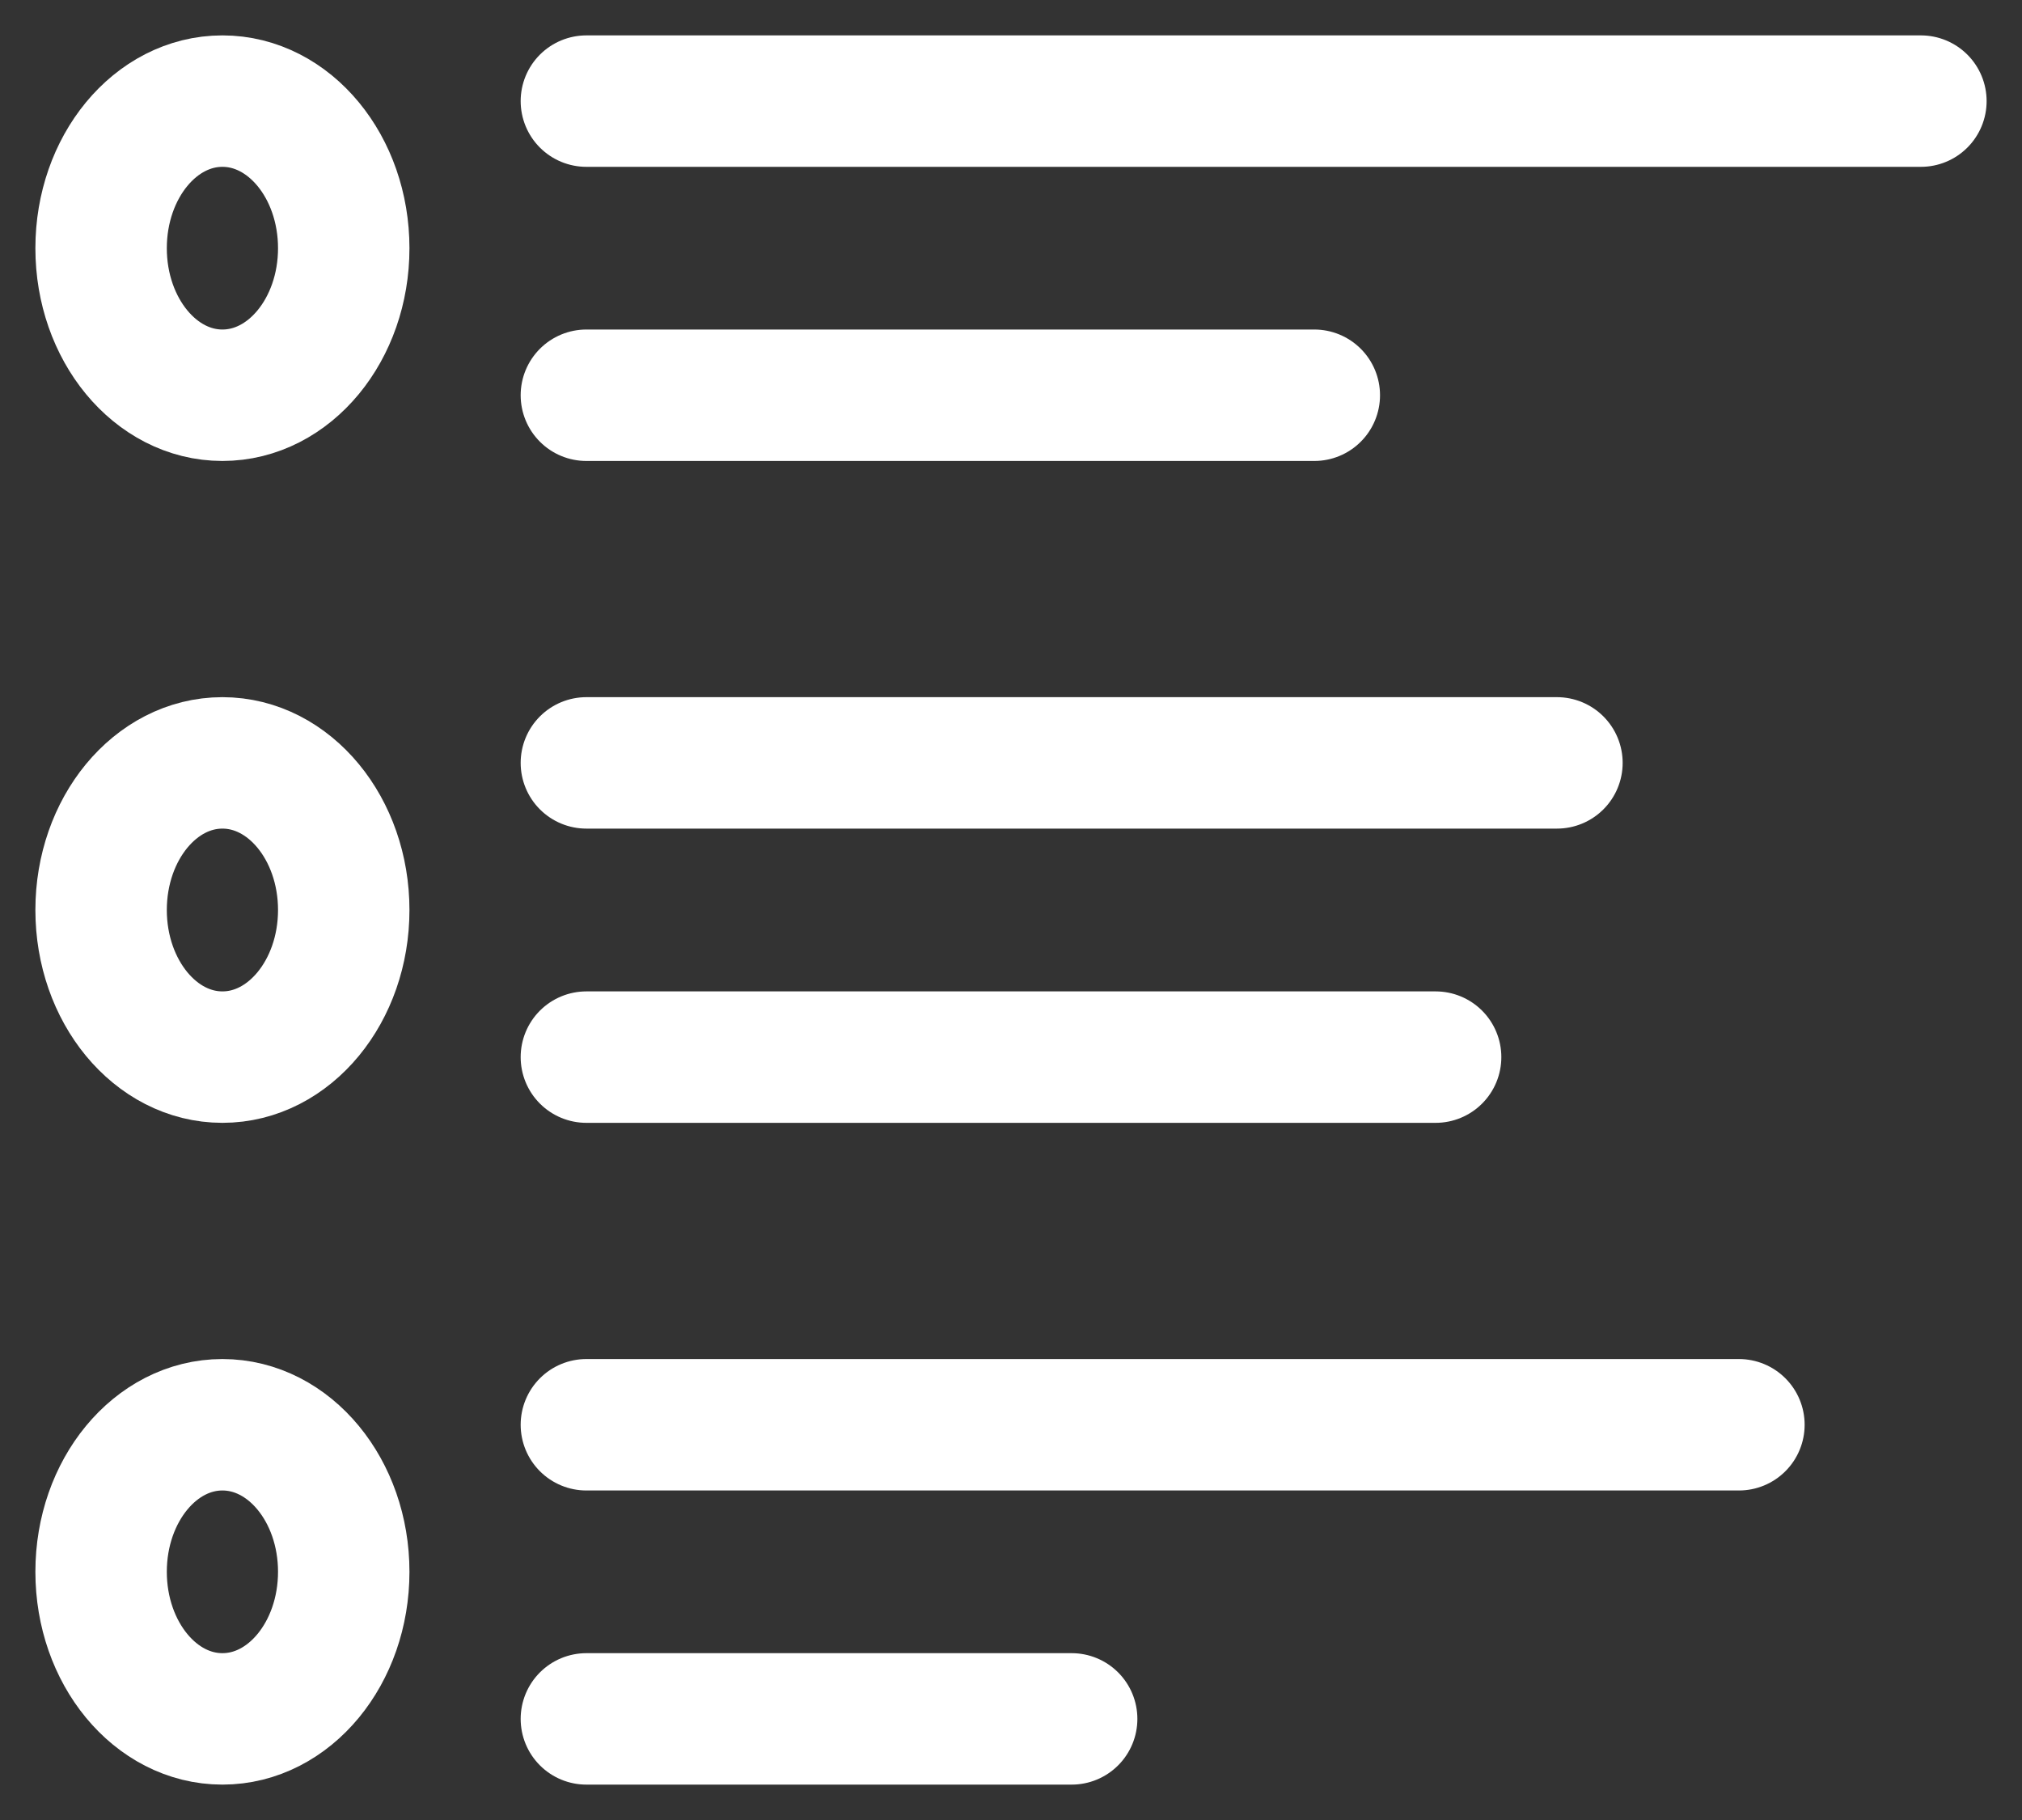 <svg width="20" height="18" viewBox="0 0 20 18" fill="none" xmlns="http://www.w3.org/2000/svg">
<rect x="0" y="0" width="20" height="18" fill="#333333" stroke="none"/>
<path d="M2.2 3.909C2.863 3.909 3.4 3.258 3.4 2.455C3.4 1.651 2.863 1 2.2 1C1.537 1 1 1.651 1 2.455C1 3.258 1.537 3.909 2.2 3.909Z" stroke="white" stroke-width="1.3"/>
<path d="M5.8 1H19M5.8 3.909H13" stroke="white" stroke-width="1.3" stroke-linecap="round"/>
<path d="M2.2 10.455C2.863 10.455 3.4 9.803 3.4 9C3.4 8.197 2.863 7.545 2.2 7.545C1.537 7.545 1 8.197 1 9C1 9.803 1.537 10.455 2.2 10.455Z" stroke="white" stroke-width="1.3"/>
<path d="M5.8 7.545H15.4M5.8 10.455H14.2" stroke="white" stroke-width="1.3" stroke-linecap="round"/>
<path d="M2.2 17C2.863 17 3.4 16.349 3.4 15.545C3.4 14.742 2.863 14.091 2.2 14.091C1.537 14.091 1 14.742 1 15.545C1 16.349 1.537 17 2.2 17Z" stroke="white" stroke-width="1.3"/>
<path d="M5.8 14.091H17.2M5.8 17H10.6" stroke="white" stroke-width="1.3" stroke-linecap="round"/>
</svg>
